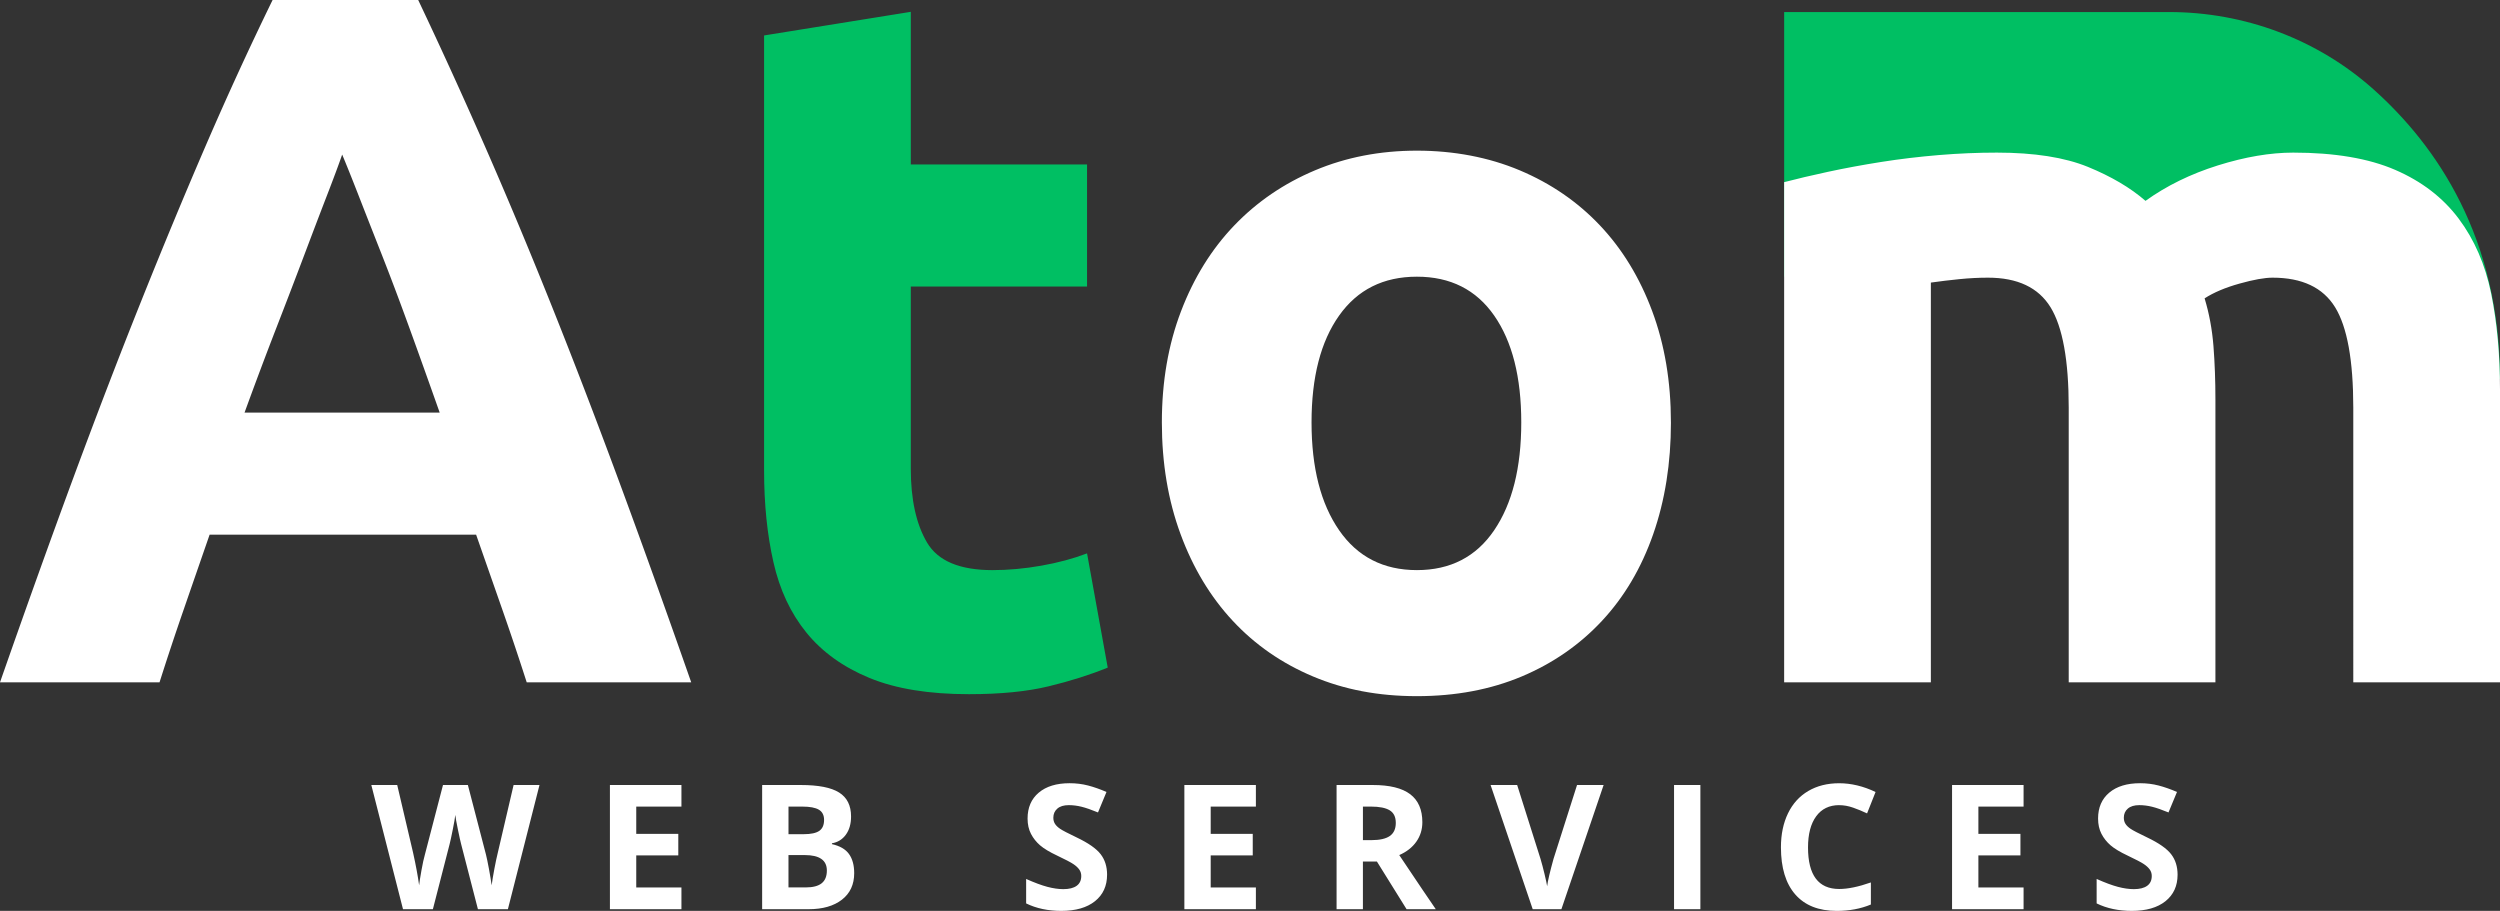 <svg xmlns="http://www.w3.org/2000/svg" viewBox="0 0 1911 696.28">
  <rect x="0" y="0" width="1911" height="696.28" fill="#333333" stroke="none"/>
  <defs>
    <style>
      .cls-2{stroke-width:0;fill:#fff}
    </style>
  </defs>
  <g id="Livello_2">
    <path class="cls-2" d="M402.62 521.59a2251.66 2251.66 0 0 0-18.72-55.84c-6.68-19.1-13.34-38.13-19.96-57.06H160.23c-6.59 19.03-13.2 38.09-19.8 57.21-6.62 19.12-12.78 37.69-18.49 55.69H0c19.63-56.19 38.25-108.12 55.86-155.8 17.62-47.66 34.85-92.58 51.71-134.72 16.86-42.15 33.47-82.16 49.83-120.05C173.76 73.14 190.75 36.13 208.37 0h111.3c17.13 36.13 34.02 73.14 50.66 111.02 16.63 37.89 33.4 77.9 50.29 120.05 16.89 42.15 34.15 87.06 51.79 134.72 17.64 47.68 36.29 99.61 55.96 155.8H402.62ZM261.55 118.17c-2.62 7.57-6.46 17.89-11.5 30.92-5.04 13.04-10.78 28.11-17.23 45.2-6.44 17.09-13.65 35.9-21.62 56.45s-16.05 42.09-24.27 64.63h149.16c-7.99-22.61-15.71-44.23-23.19-64.83s-14.59-39.46-21.32-56.55c-6.74-17.09-12.64-32.14-17.72-45.17-5.08-13.02-9.18-23.23-12.3-30.64Z"/>
    <path d="M584.06 27.1 696.21 9.04V125.7h134.73v93.33H696.21v139.24c0 23.59 4.14 42.41 12.42 56.45 8.28 14.06 24.96 21.08 50.05 21.08 12.04 0 24.46-1.13 37.26-3.39 12.8-2.26 24.46-5.39 35-9.41l15.81 87.31c-13.55 5.53-28.6 10.29-45.16 14.3-16.56 4.01-36.88 6.02-60.97 6.02-30.61 0-55.96-4.14-76.02-12.42-20.08-8.28-36.13-19.82-48.17-34.63-12.04-14.79-20.45-32.74-25.21-53.82-4.78-21.07-7.15-44.4-7.15-70V27.1Zm779.75 123.11v-141h294.26c57.6 0 113.45 20.8 156.37 59.21C1862.7 111.6 1911 181.87 1911 290.21l-91.56-78.71h-455.63v-61.29Z" style="fill:#00bf63;stroke-width:0"/>
    <path class="cls-2" d="M1277.26 322.89c0 31.12-4.52 59.59-13.55 85.43-9.03 25.85-22.08 47.92-39.14 66.24-17.07 18.32-37.52 32.49-61.34 42.52-23.84 10.03-50.56 15.06-80.16 15.06s-55.58-5.02-79.41-15.06c-23.84-10.03-44.29-24.2-61.34-42.52-17.06-18.31-30.36-40.39-39.89-66.24-9.54-25.84-14.3-54.31-14.3-85.43s4.89-59.46 14.68-85.05c9.78-25.59 23.33-47.42 40.64-65.48 17.31-18.06 37.88-32.11 61.72-42.15 23.83-10.03 49.79-15.05 77.9-15.05s54.81 5.02 78.65 15.05c23.83 10.04 44.28 24.09 61.34 42.15 17.05 18.06 30.36 39.89 39.89 65.48 9.53 25.59 14.3 53.94 14.3 85.05Zm-114.4 0c0-34.62-6.9-61.83-20.7-81.66-13.8-19.82-33.49-29.73-59.08-29.73s-45.42 9.91-59.46 29.73c-14.06 19.83-21.08 47.04-21.08 81.66s7.02 62.1 21.08 82.42c14.04 20.32 33.87 30.48 59.46 30.48s45.28-10.16 59.08-30.48c13.8-20.32 20.7-47.79 20.7-82.42Zm418.47-11.29c0-36.13-4.65-61.72-13.92-76.77-9.29-15.05-25.21-22.58-47.8-22.58-7.03 0-14.3.38-21.83 1.13-7.53.75-14.81 1.64-21.83 2.63v305.58H1363.8V139.24c9.53-2.5 20.7-5.14 33.5-7.9 12.79-2.75 26.34-5.27 40.64-7.53 14.3-2.26 28.98-4.01 44.03-5.27 15.05-1.25 29.85-1.88 44.41-1.88 28.6 0 51.8 3.65 69.62 10.91 17.8 7.28 32.48 15.94 44.03 25.97 16.05-11.54 34.49-20.57 55.32-27.1 20.82-6.51 40.01-9.78 57.58-9.78 31.61 0 57.58 4.4 77.9 13.17 20.32 8.78 36.51 21.2 48.55 37.26s20.32 35.13 24.84 57.2c4.52 22.09 6.78 46.67 6.78 73.76v223.54h-112.15V311.6c0-36.13-4.64-61.72-13.92-76.77-9.29-15.05-25.21-22.58-47.8-22.58-6.02 0-14.43 1.5-25.21 4.52-10.79 3.01-19.7 6.77-26.72 11.29 3.5 11.55 5.76 23.71 6.77 36.5 1 12.8 1.5 26.47 1.5 41.02v216.01h-112.14V311.6Z"/>
  </g>
  <path class="cls-2" d="M388.24 694.98h-22.92l-12.86-49.86c-.48-1.78-1.29-5.44-2.44-11.01-1.15-5.56-1.81-9.29-1.98-11.2-.26 2.34-.91 6.09-1.95 11.26s-1.84 8.86-2.4 11.07l-12.79 49.73h-22.85l-24.22-94.92h19.8l12.14 51.81c2.12 9.57 3.66 17.85 4.61 24.87.26-2.47.85-6.29 1.78-11.46.93-5.17 1.81-9.19 2.63-12.04l13.83-53.17h19.02l13.83 53.17c.61 2.38 1.36 6.02 2.27 10.91s1.6 9.09 2.08 12.6c.43-3.38 1.13-7.58 2.08-12.63.95-5.04 1.82-9.12 2.6-12.24l12.08-51.81h19.8l-24.15 94.92Zm132.65 0h-54.67v-94.92h54.67v16.49h-34.54v20.84h32.14v16.49h-32.14v24.48h34.54v16.62Zm61.69-94.92h29.54c13.46 0 23.23 1.91 29.31 5.75 6.08 3.83 9.12 9.92 9.12 18.28 0 5.67-1.33 10.32-3.99 13.96-2.66 3.64-6.2 5.82-10.62 6.56v.65c6.02 1.34 10.36 3.85 13.02 7.53s3.99 8.57 3.99 14.67c0 8.66-3.13 15.41-9.38 20.26-6.26 4.85-14.75 7.27-25.48 7.27h-35.51v-94.92Zm20.13 37.59h11.69c5.45 0 9.4-.84 11.85-2.53 2.44-1.69 3.67-4.48 3.67-8.37 0-3.64-1.33-6.24-3.99-7.82s-6.87-2.37-12.63-2.37h-10.58v21.1Zm0 15.97v24.73h13.11c5.54 0 9.63-1.06 12.27-3.18 2.64-2.12 3.96-5.36 3.96-9.74 0-7.88-5.63-11.81-16.88-11.81H602.7Zm243.54 15c0 8.57-3.08 15.32-9.25 20.26-6.17 4.93-14.75 7.4-25.74 7.4-10.13 0-19.09-1.9-26.88-5.71v-18.7c6.41 2.86 11.83 4.87 16.26 6.04 4.44 1.17 8.49 1.75 12.17 1.75 4.42 0 7.8-.84 10.16-2.53 2.36-1.69 3.54-4.2 3.54-7.53 0-1.86-.52-3.52-1.56-4.97-1.04-1.45-2.56-2.85-4.58-4.19-2.01-1.34-6.11-3.48-12.3-6.43-5.8-2.73-10.15-5.35-13.05-7.85-2.9-2.51-5.22-5.43-6.95-8.77-1.73-3.33-2.6-7.23-2.6-11.69 0-8.4 2.85-15 8.54-19.8 5.69-4.8 13.56-7.21 23.6-7.21 4.93 0 9.64.58 14.12 1.75s9.16 2.81 14.06 4.94l-6.49 15.65c-5.06-2.08-9.25-3.53-12.56-4.35-3.31-.82-6.57-1.23-9.77-1.23-3.81 0-6.73.89-8.76 2.66-2.04 1.78-3.05 4.09-3.05 6.95 0 1.78.41 3.32 1.23 4.64.82 1.32 2.13 2.6 3.93 3.83 1.8 1.23 6.05 3.45 12.76 6.65 8.87 4.24 14.95 8.49 18.24 12.76 3.29 4.26 4.93 9.49 4.93 15.68ZM960 694.98h-54.67v-94.92H960v16.49h-34.54v20.84h32.14v16.49h-32.14v24.48H960v16.62Zm81.81-36.42v36.42h-20.13v-94.92h27.66c12.9 0 22.44 2.35 28.63 7.04 6.19 4.7 9.28 11.83 9.28 21.39 0 5.58-1.54 10.55-4.61 14.9-3.07 4.35-7.42 7.76-13.05 10.23 14.28 21.34 23.59 35.12 27.92 41.36h-22.33l-22.66-36.42h-10.71Zm0-16.36h6.49c6.36 0 11.06-1.06 14.09-3.18s4.55-5.45 4.55-10-1.55-7.7-4.64-9.61c-3.09-1.9-7.89-2.86-14.38-2.86h-6.1v25.64Zm163.68-42.14h20.32l-32.27 94.92h-21.94l-32.2-94.92h20.32l17.86 56.48c.99 3.33 2.02 7.22 3.08 11.65 1.06 4.44 1.72 7.52 1.98 9.25.48-3.98 2.1-10.95 4.87-20.91l17.98-56.48Zm74.15 94.92v-94.92h20.13v94.92h-20.13Zm126.23-79.53c-7.57 0-13.44 2.85-17.59 8.54-4.16 5.69-6.23 13.62-6.23 23.8 0 21.16 7.94 31.75 23.83 31.75 6.66 0 14.74-1.67 24.22-5v16.88c-7.79 3.25-16.49 4.87-26.1 4.87-13.81 0-24.37-4.19-31.68-12.56-7.32-8.38-10.97-20.4-10.97-36.06 0-9.87 1.8-18.51 5.39-25.94 3.59-7.42 8.75-13.11 15.48-17.08 6.73-3.96 14.62-5.94 23.67-5.94s18.48 2.23 27.79 6.69l-6.49 16.36c-3.55-1.69-7.12-3.16-10.71-4.41-3.59-1.26-7.12-1.88-10.58-1.88Zm140.95 79.53h-54.67v-94.92h54.67v16.49h-34.54v20.84h32.14v16.49h-32.14v24.48h34.54v16.62Zm117.72-26.36c0 8.57-3.09 15.32-9.25 20.26-6.17 4.93-14.75 7.4-25.74 7.4-10.13 0-19.09-1.9-26.88-5.71v-18.7c6.41 2.86 11.83 4.87 16.26 6.04 4.44 1.17 8.49 1.75 12.17 1.75 4.41 0 7.8-.84 10.16-2.53 2.36-1.69 3.54-4.2 3.54-7.53 0-1.86-.52-3.52-1.56-4.97-1.04-1.45-2.56-2.85-4.58-4.19-2.01-1.34-6.11-3.48-12.3-6.43-5.8-2.73-10.15-5.35-13.05-7.85-2.9-2.51-5.22-5.43-6.95-8.77-1.73-3.33-2.6-7.23-2.6-11.69 0-8.4 2.85-15 8.54-19.8 5.69-4.8 13.56-7.21 23.6-7.21 4.93 0 9.64.58 14.12 1.75 4.48 1.17 9.16 2.81 14.06 4.94l-6.49 15.65c-5.07-2.08-9.25-3.53-12.56-4.35-3.31-.82-6.57-1.23-9.77-1.23-3.81 0-6.73.89-8.77 2.66s-3.05 4.09-3.05 6.95c0 1.78.41 3.32 1.23 4.64.82 1.32 2.13 2.6 3.93 3.83 1.79 1.23 6.05 3.45 12.76 6.65 8.87 4.24 14.95 8.49 18.24 12.76 3.29 4.26 4.93 9.49 4.93 15.68Z" id="Livello_3"/>
</svg>
